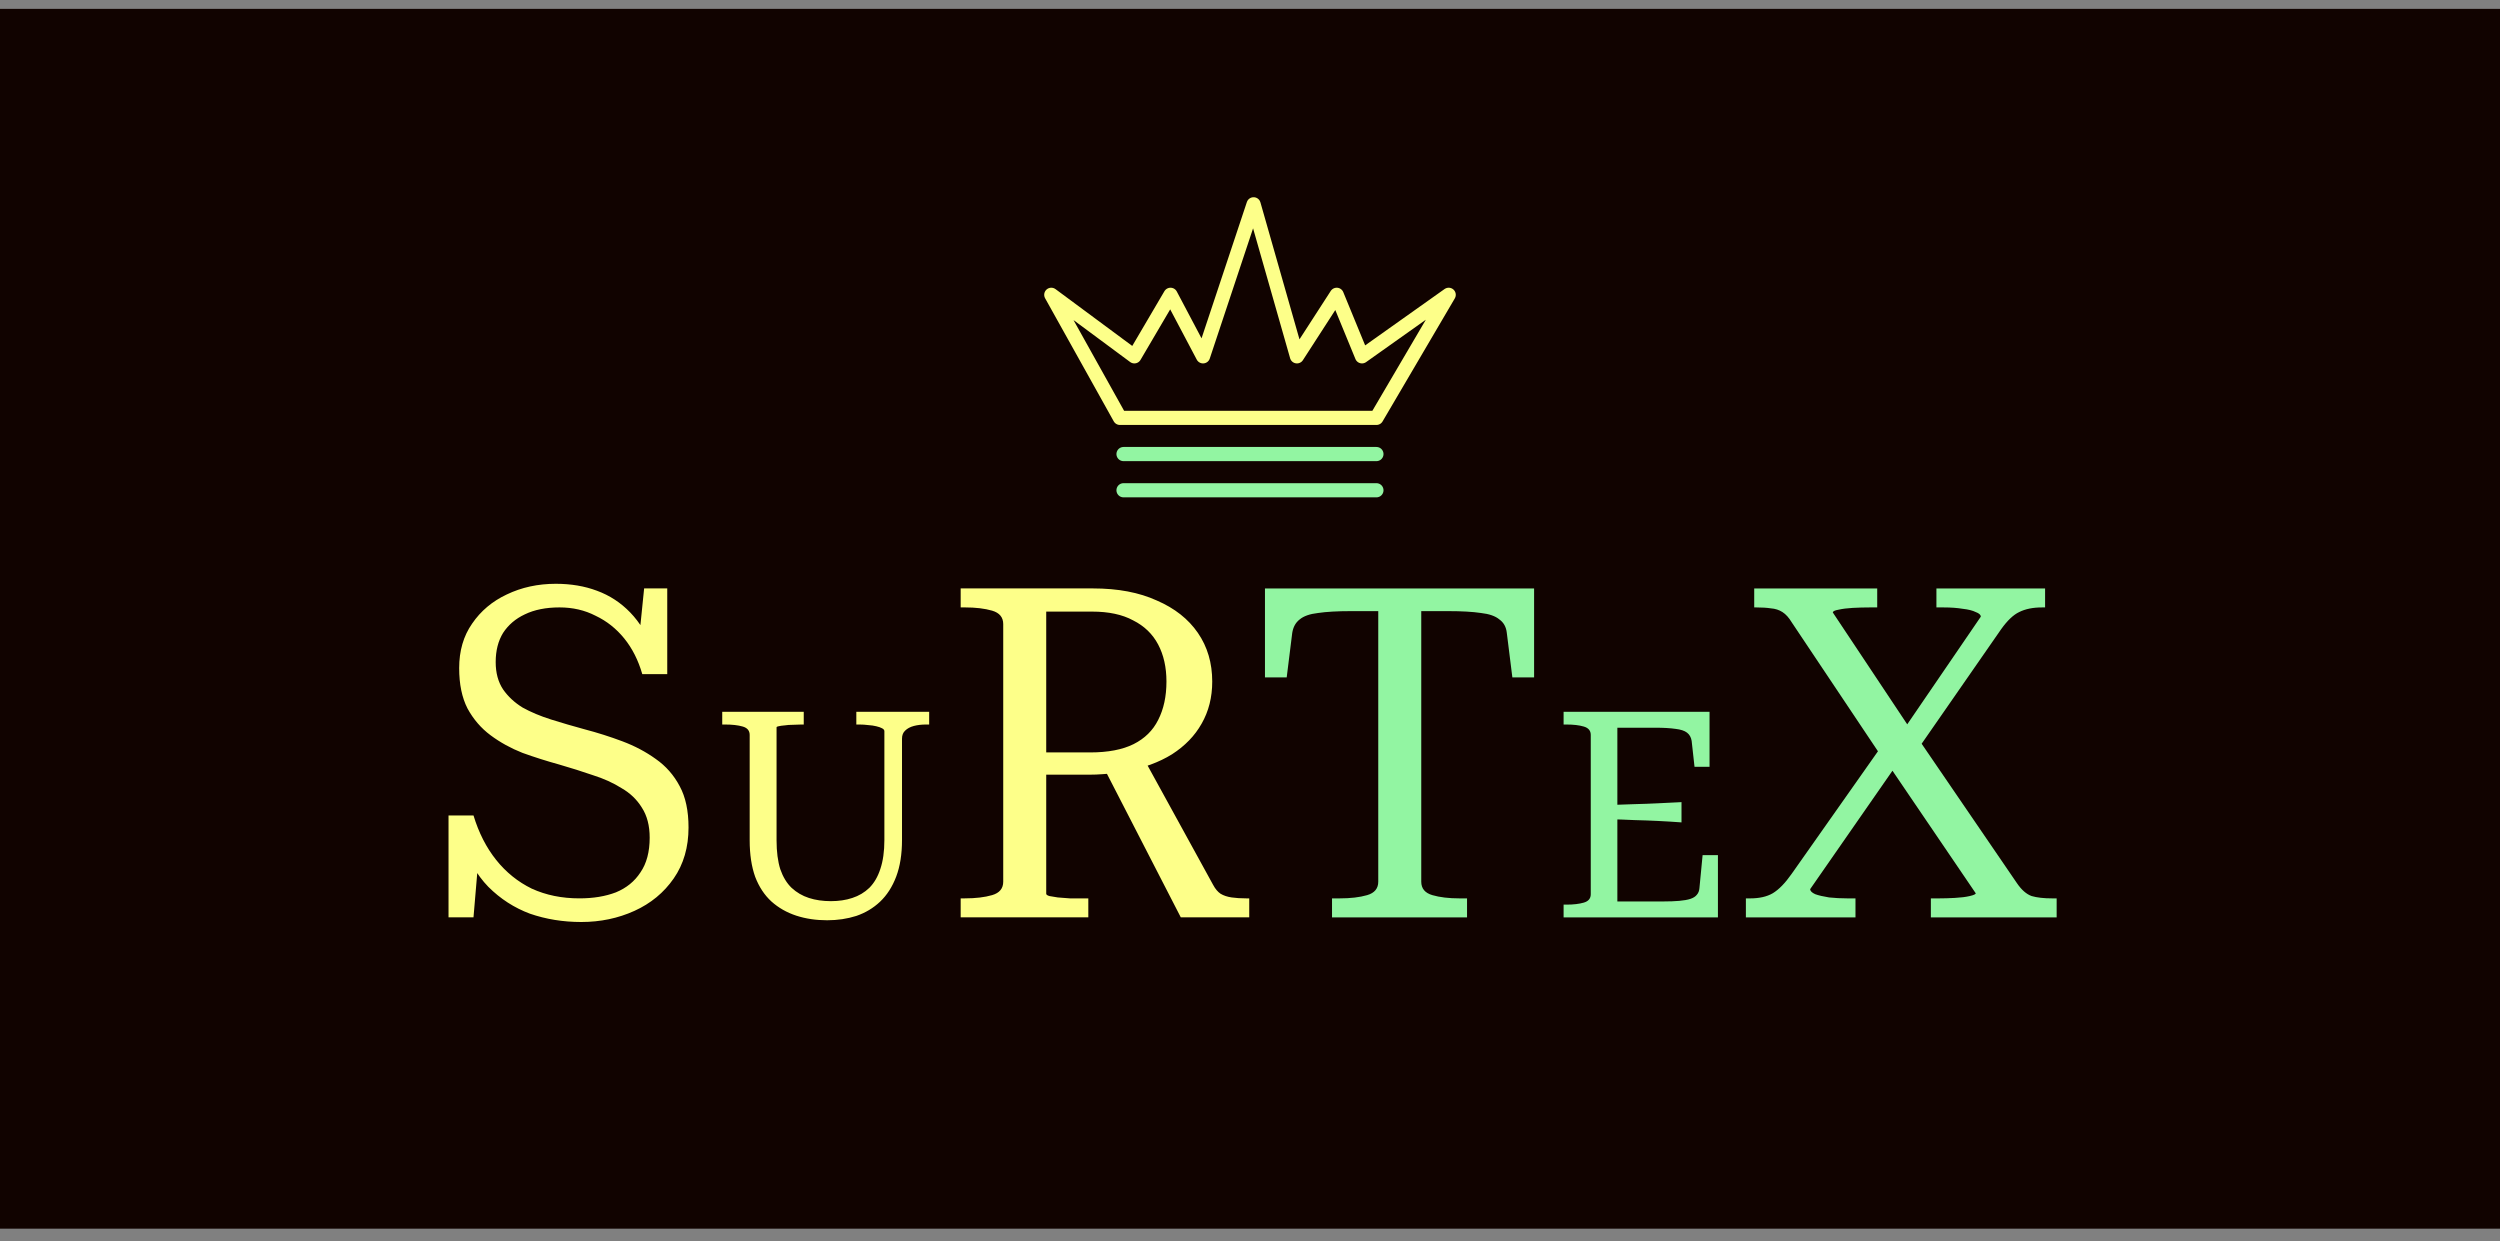 <svg width="141" height="70" viewBox="0 0 141 70" fill="none" xmlns="http://www.w3.org/2000/svg">
<rect x="0" y="0" width="141" height="70" fill="#808080" stroke="none"/>
<g clip-path="url(#clip0_494_82)">
<path d="M141 0.5H0V69.296H141V0.5Z" fill="#110300"/>
<path d="M63.164 23.568L59.293 16.627L63.979 20.097L66.017 16.627L67.851 20.097L70.703 11.523L73.148 20.097L75.39 16.627L76.816 20.097L81.706 16.627L77.631 23.568H63.164Z" fill="#110300" stroke="#FDFF89" stroke-width="0.8" stroke-linejoin="round"/>
<path d="M63.367 25.609H77.63M63.367 27.651H77.63" stroke="#92F5A2" stroke-width="0.8" stroke-linecap="round" stroke-linejoin="round"/>
<path d="M32.678 50.668C33.46 50.668 34.147 50.555 34.738 50.328C35.329 50.085 35.79 49.71 36.12 49.205C36.468 48.7 36.642 48.047 36.642 47.245C36.642 46.566 36.494 45.999 36.199 45.547C35.92 45.094 35.538 44.728 35.051 44.449C34.582 44.153 34.043 43.909 33.434 43.718C32.826 43.508 32.191 43.308 31.53 43.117C30.835 42.925 30.148 42.707 29.47 42.463C28.809 42.202 28.209 41.871 27.67 41.47C27.131 41.07 26.697 40.565 26.366 39.955C26.053 39.345 25.897 38.587 25.897 37.681C25.897 36.706 26.14 35.87 26.627 35.173C27.114 34.459 27.766 33.91 28.583 33.527C29.418 33.126 30.339 32.926 31.348 32.926C32.2 32.926 32.973 33.056 33.669 33.318C34.382 33.579 35.008 33.988 35.547 34.546C36.086 35.103 36.538 35.844 36.903 36.767L35.99 36.532L36.329 33.187H37.633V38.021H36.225C35.999 37.237 35.66 36.567 35.208 36.009C34.756 35.452 34.217 35.025 33.591 34.729C32.982 34.415 32.304 34.258 31.556 34.258C30.791 34.258 30.139 34.389 29.6 34.65C29.079 34.894 28.67 35.243 28.374 35.696C28.096 36.148 27.957 36.697 27.957 37.342C27.957 37.952 28.096 38.465 28.374 38.883C28.653 39.284 29.018 39.624 29.47 39.903C29.939 40.164 30.478 40.39 31.087 40.582C31.695 40.773 32.321 40.956 32.965 41.131C33.695 41.322 34.408 41.549 35.103 41.81C35.799 42.071 36.425 42.403 36.981 42.803C37.555 43.203 38.007 43.718 38.337 44.345C38.668 44.954 38.833 45.73 38.833 46.67C38.833 47.785 38.555 48.743 37.998 49.545C37.442 50.346 36.703 50.956 35.781 51.374C34.86 51.792 33.86 52.001 32.782 52.001C31.756 52.001 30.791 51.844 29.887 51.531C29 51.199 28.218 50.694 27.54 50.015C26.879 49.336 26.375 48.447 26.027 47.35L27.044 47.742L26.705 51.739H25.297V45.991H26.705C27.001 46.966 27.427 47.802 27.983 48.499C28.54 49.196 29.209 49.736 29.991 50.119C30.791 50.485 31.687 50.668 32.678 50.668ZM43.798 47.395C43.798 48.038 43.869 48.582 44.01 49.029C44.162 49.464 44.374 49.812 44.646 50.074C44.928 50.335 45.255 50.526 45.624 50.645C45.993 50.765 46.407 50.825 46.863 50.825C47.308 50.825 47.711 50.765 48.069 50.645C48.438 50.526 48.759 50.335 49.031 50.074C49.302 49.801 49.509 49.448 49.65 49.012C49.802 48.566 49.879 48.021 49.879 47.379V41.238C49.879 41.173 49.835 41.119 49.748 41.075C49.672 41.032 49.563 40.993 49.422 40.961C49.292 40.928 49.139 40.906 48.966 40.895C48.803 40.874 48.64 40.863 48.477 40.863H48.297V40.144H52.405V40.863H52.226C51.976 40.863 51.747 40.89 51.541 40.944C51.335 40.999 51.172 41.086 51.052 41.206C50.932 41.315 50.873 41.467 50.873 41.663V47.379C50.873 48.174 50.764 48.86 50.547 49.437C50.329 50.014 50.025 50.487 49.634 50.858C49.253 51.217 48.808 51.483 48.297 51.658C47.786 51.821 47.238 51.903 46.651 51.903C46.021 51.903 45.439 51.816 44.907 51.642C44.374 51.467 43.907 51.201 43.505 50.841C43.114 50.482 42.809 50.019 42.592 49.453C42.386 48.876 42.282 48.19 42.282 47.395V41.451C42.282 41.211 42.152 41.053 41.891 40.977C41.63 40.901 41.299 40.863 40.897 40.863H40.734V40.144H45.331V40.863H45.184C45.032 40.863 44.874 40.868 44.711 40.879C44.548 40.879 44.396 40.89 44.254 40.912C44.113 40.923 43.999 40.939 43.913 40.961C43.836 40.972 43.798 40.993 43.798 41.026V47.395ZM62.241 43.273L64.562 42.881L68.422 49.91C68.544 50.137 68.683 50.302 68.84 50.407C69.013 50.511 69.222 50.581 69.466 50.616C69.709 50.651 69.978 50.668 70.274 50.668H70.457V51.739H66.597L62.241 43.273ZM59.007 50.407C59.007 50.459 59.068 50.503 59.19 50.538C59.311 50.555 59.468 50.581 59.659 50.616C59.868 50.633 60.094 50.651 60.337 50.668C60.581 50.668 60.815 50.668 61.042 50.668H61.381V51.739H54.182V50.668H54.417C55.026 50.668 55.538 50.607 55.956 50.485C56.373 50.363 56.582 50.111 56.582 49.727V35.199C56.582 34.816 56.373 34.563 55.956 34.441C55.538 34.319 55.026 34.258 54.417 34.258H54.182V33.187H61.642C63.05 33.187 64.249 33.414 65.241 33.867C66.249 34.302 67.023 34.912 67.562 35.696C68.101 36.48 68.37 37.394 68.37 38.439C68.37 39.328 68.17 40.12 67.77 40.817C67.388 41.496 66.832 42.071 66.101 42.542C65.371 42.995 64.493 43.317 63.467 43.508C63.276 43.543 63.067 43.578 62.841 43.613C62.633 43.631 62.406 43.648 62.163 43.665C61.937 43.683 61.711 43.691 61.485 43.691H58.486V42.437H61.485C62.493 42.437 63.311 42.28 63.937 41.967C64.562 41.653 65.023 41.2 65.319 40.608C65.632 39.998 65.788 39.275 65.788 38.439C65.788 37.638 65.632 36.941 65.319 36.349C65.006 35.757 64.536 35.304 63.91 34.99C63.302 34.659 62.528 34.494 61.589 34.494H59.007V50.407Z" fill="#FDFF89"/>
<path d="M77.734 49.728V34.468H76.169C75.421 34.468 74.812 34.503 74.343 34.572C73.874 34.625 73.526 34.747 73.3 34.938C73.074 35.112 72.935 35.365 72.882 35.696L72.57 38.205H71.344V33.188H86.523V38.205H85.297L84.984 35.696C84.949 35.365 84.81 35.112 84.567 34.938C84.341 34.747 83.993 34.625 83.523 34.572C83.054 34.503 82.445 34.468 81.698 34.468H80.159V49.728C80.159 50.111 80.368 50.364 80.785 50.486C81.202 50.608 81.715 50.669 82.324 50.669H82.741V51.74H75.126V50.669H75.543C76.169 50.669 76.69 50.608 77.108 50.486C77.525 50.364 77.734 50.111 77.734 49.728ZM96.891 48.229V51.74H88.187V51.021H88.35C88.741 51.021 89.067 50.983 89.328 50.907C89.589 50.831 89.719 50.673 89.719 50.433V41.451C89.719 41.212 89.589 41.054 89.328 40.978C89.067 40.901 88.741 40.863 88.35 40.863H88.187V40.145H96.418V43.248H95.571L95.408 41.778C95.375 41.582 95.288 41.429 95.147 41.321C95.006 41.212 94.788 41.141 94.495 41.108C94.202 41.065 93.821 41.043 93.354 41.043H91.219V50.842H93.81C94.158 50.842 94.457 50.831 94.707 50.809C94.968 50.787 95.18 50.749 95.343 50.695C95.506 50.64 95.625 50.564 95.701 50.466C95.788 50.368 95.837 50.243 95.848 50.09L96.027 48.229H96.891ZM90.778 45.403C91.267 45.382 91.734 45.365 92.18 45.354C92.637 45.343 93.082 45.327 93.517 45.305C93.962 45.284 94.403 45.262 94.837 45.24V46.383C94.403 46.351 93.962 46.323 93.517 46.302C93.082 46.28 92.637 46.264 92.18 46.253C91.734 46.231 91.267 46.215 90.778 46.204V45.403ZM98.938 34.259V33.188H105.875V34.259H105.432C105.136 34.259 104.824 34.267 104.493 34.285C104.18 34.302 103.911 34.337 103.684 34.389C103.476 34.424 103.372 34.477 103.372 34.546L108.014 41.523L108.144 41.601L113.752 49.806C114.013 50.19 114.291 50.433 114.586 50.538C114.882 50.625 115.273 50.669 115.76 50.669H115.995V51.74H108.901V50.669H109.344C109.64 50.669 109.944 50.66 110.257 50.642C110.587 50.625 110.866 50.59 111.091 50.538C111.318 50.486 111.431 50.433 111.431 50.381L106.371 42.934L106.24 42.856L101.05 35.095C100.894 34.834 100.72 34.642 100.529 34.52C100.338 34.398 100.12 34.328 99.877 34.311C99.651 34.276 99.381 34.259 99.068 34.259H98.938ZM98.468 51.74V50.669H98.703C99.225 50.669 99.651 50.573 99.981 50.381C100.329 50.172 100.685 49.806 101.05 49.284L106.293 41.837L107.179 42.83L102.094 50.146C102.094 50.251 102.189 50.346 102.38 50.433C102.572 50.503 102.833 50.564 103.163 50.616C103.493 50.651 103.841 50.669 104.206 50.669H104.649V51.74H98.468ZM108.04 42.438L107.127 41.497L111.717 34.781C111.717 34.677 111.622 34.59 111.431 34.52C111.257 34.433 111.013 34.372 110.7 34.337C110.387 34.285 110.031 34.259 109.631 34.259H109.214V33.188H115.343V34.259H115.16C114.656 34.259 114.23 34.346 113.882 34.52C113.552 34.677 113.213 34.999 112.865 35.487L108.04 42.438Z" fill="#92F5A2"/>
</g>
<defs>
<clipPath id="clip0_494_82">
<rect width="141" height="69" fill="white" transform="translate(0 0.5)"/>
</clipPath>
</defs>
</svg>
